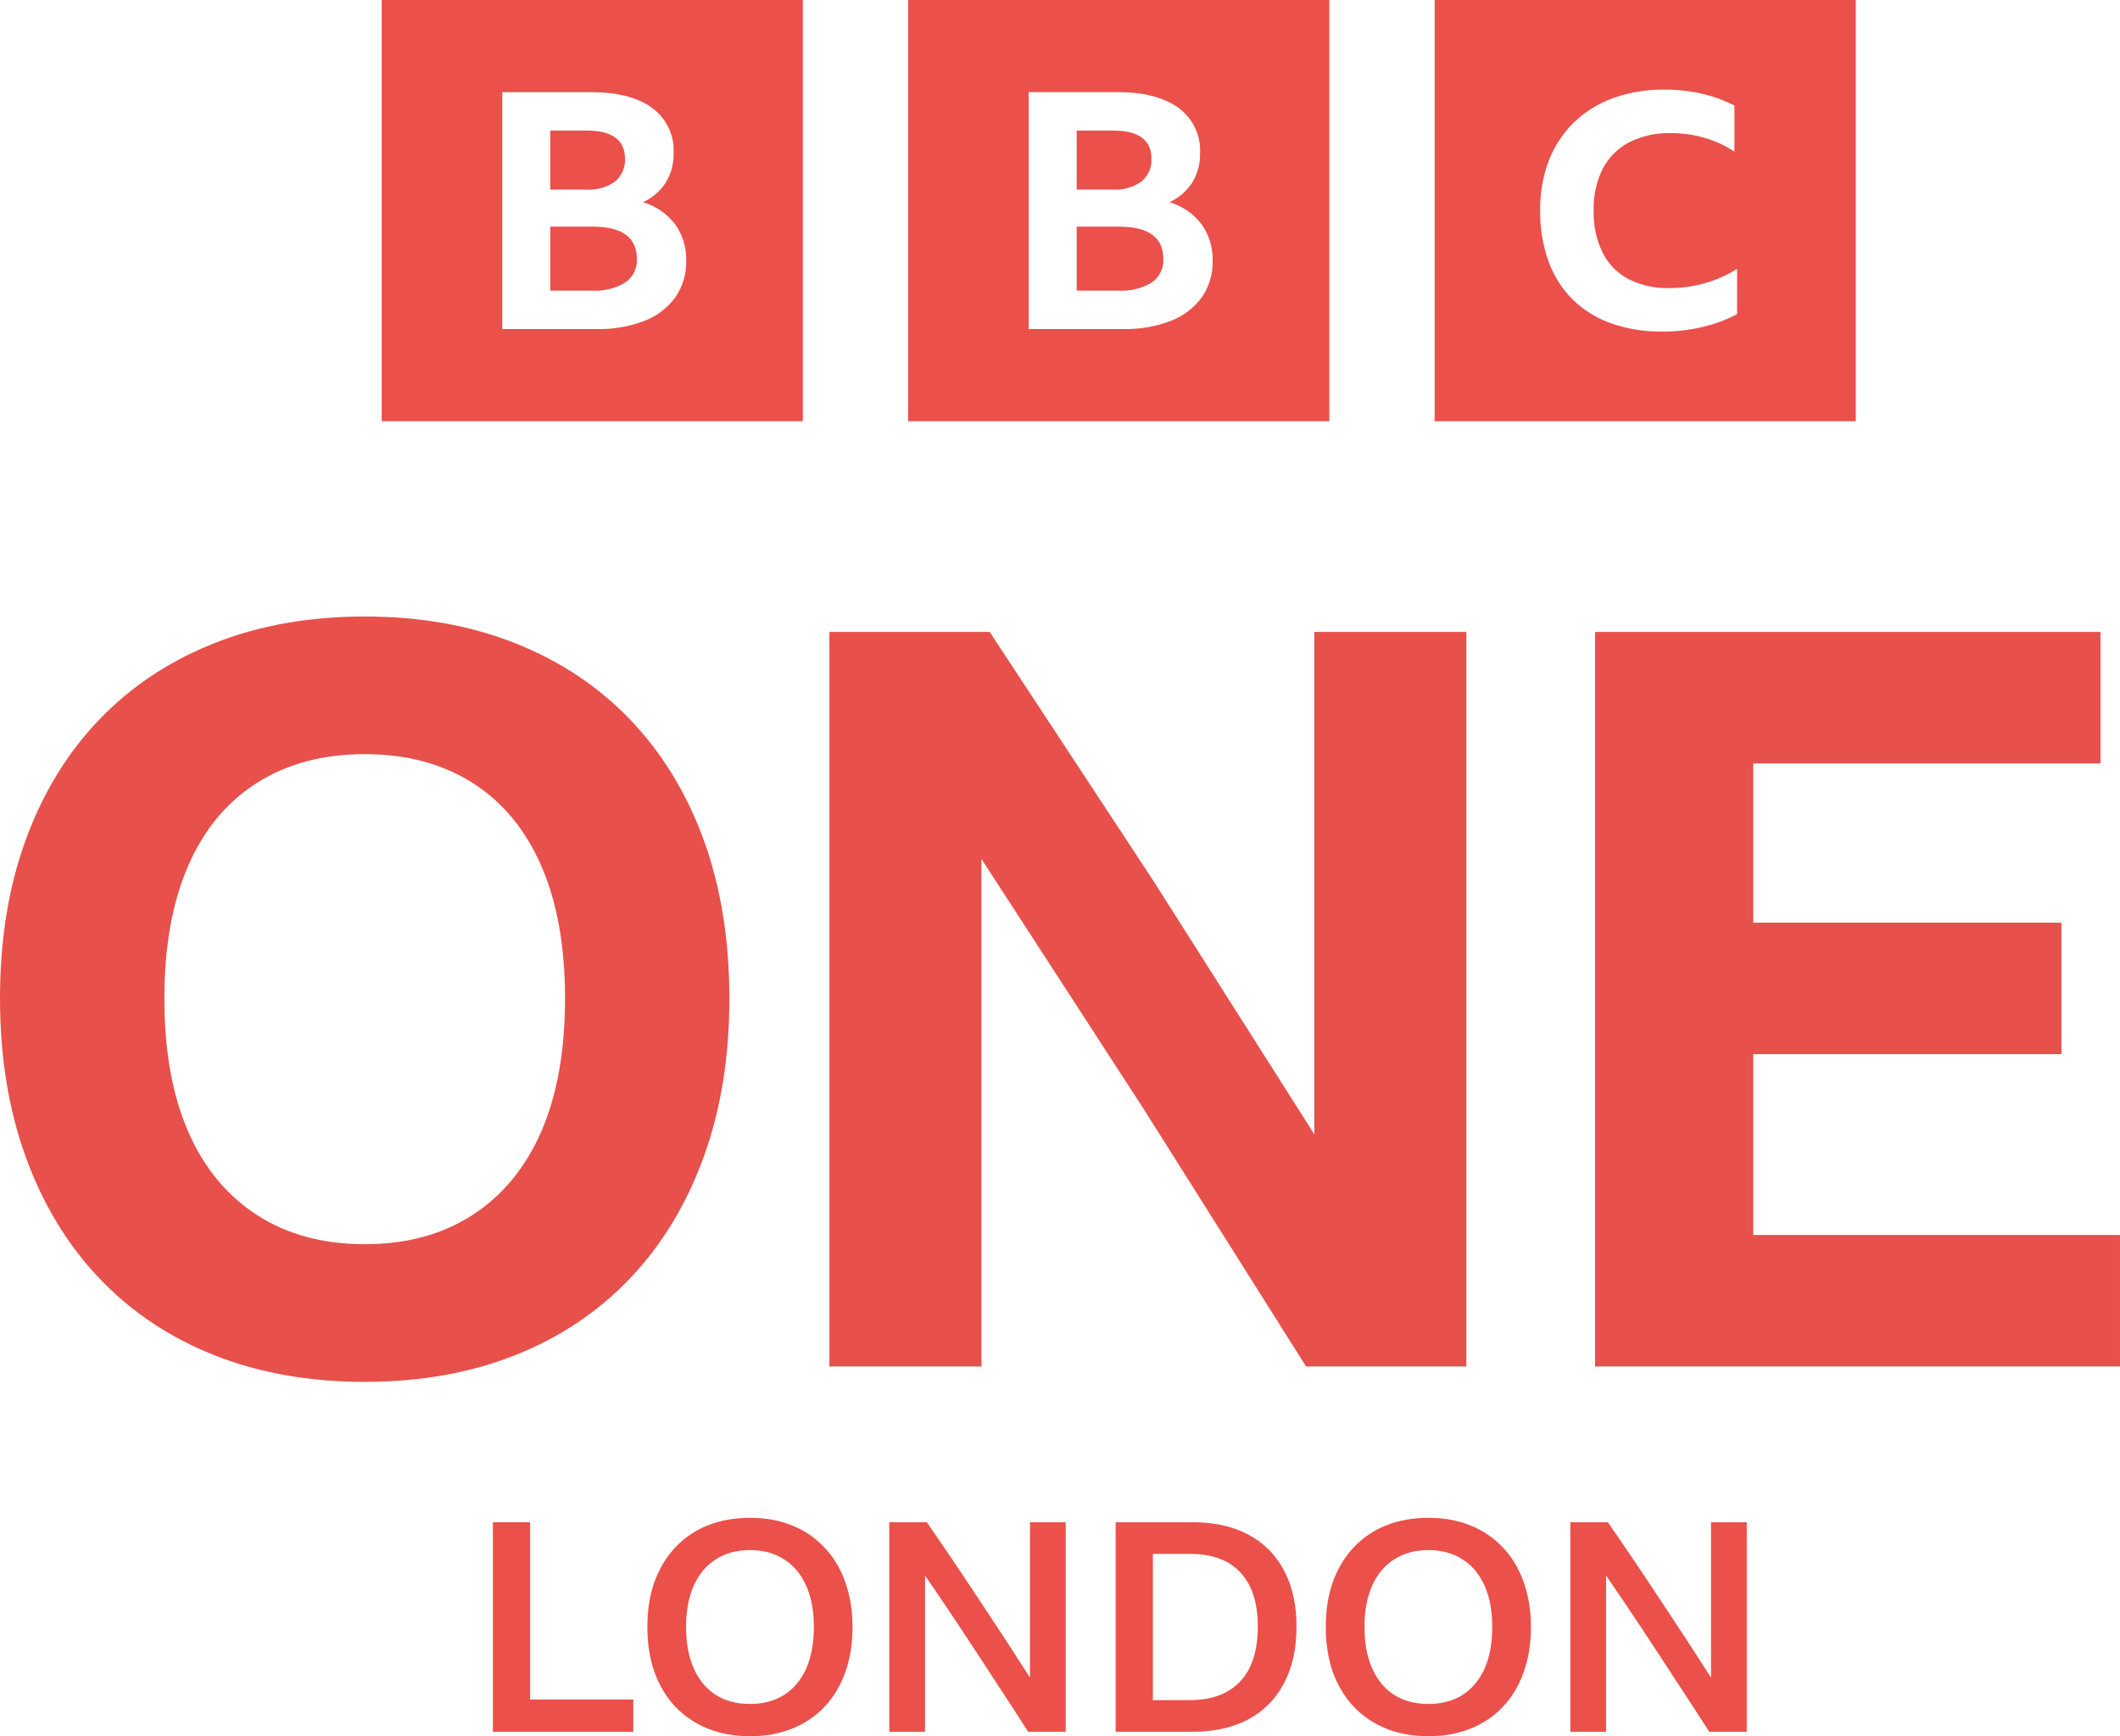 <svg width="800" height="655.11" version="1.1" viewBox="0 0 800 655.11" xml:space="preserve" xmlns="http://www.w3.org/2000/svg"><link rel="stylesheet" type="text/css"/><link rel="stylesheet" type="text/css"/><style lang="en" type="text/css"/><style lang="en" type="text/css"/>

<path d="m265.55 316.93c-6.468-17.688-15.704-32.813-27.718-45.358s-26.496-22.152-43.426-28.873c-16.931-6.72-35.852-10.077-56.789-10.077-20.938 0-39.865 3.363-56.789 10.084-16.924 6.72-31.399 16.34-43.421 28.873-12.02 12.532-21.255 27.663-27.717 45.358-6.461 17.694-9.686 37.663-9.686 59.887 0 21.972 3.236 41.868 9.692 59.701 6.457 17.833 15.702 33.084 27.718 45.743 12.015 12.658 26.483 22.351 43.42 29.071s35.858 10.071 56.783 10.071 39.864-3.357 56.789-10.071c16.924-6.714 31.411-16.413 43.426-29.071s21.245-27.916 27.718-45.743c6.473-17.827 9.686-37.729 9.686-59.701 0-22.224-3.236-42.181-9.686-59.893zm-61.248 109.9c-5.95 13.705-14.608 24.228-25.966 31.598s-24.95 11.04-40.713 11.04-29.33-3.676-40.695-11.04c-11.366-7.364-20.035-17.893-25.979-31.598-5.944-13.705-8.922-30.359-8.922-50.008s2.978-36.297 8.922-50.008 14.596-24.162 25.979-31.4 24.931-10.854 40.695-10.854 29.33 3.622 40.713 10.854c11.383 7.232 20.016 17.712 25.966 31.4 5.951 13.687 8.916 30.371 8.916 50.008s-2.978 36.321-8.916 50.008zm288.55 88.772-61.246-97.111-61.248-94.385v191.5h-57.372v-277.16h60.484l61.83 94.006 60.67 95.552v-189.56h57.366v277.16h-60.47zm109.07-277.16h190.71v49.617h-131.03v60.08h116.3v49.617h-116.3v68.226h138.39v49.617h-198.08v-277.16z" fill="#e8504b" stroke-width="6.016"/><path d="m144.03-2.2488e-5v158.93h158.93v-158.93zm110.84 112.16c-2.942 4.01-6.97 7.091-11.61 8.877-5.776 2.219-11.93 3.28-18.112 3.125h-35.617v-89.398h33.548c9.887 0 17.545 1.979 22.975 5.937 5.426 3.946 8.49 10.368 8.145 17.068 0.103 3.891-0.917 7.729-2.918 11.065-2.099 3.261-5.096 5.845-8.63 7.44 4.804 1.43 9.038 4.34 12.095 8.315 2.866 4.024 4.34 8.876 4.194 13.815 0.131 4.9-1.296 9.715-4.07 13.754zm-22.737-43.7c2.509-2.118 3.877-5.286 3.706-8.563 0-7.085-4.821-10.627-14.464-10.629h-13.736v22.258h13.736c3.834 0.261 7.638-0.823 10.758-3.066zm-8.446 17.068h-16.047v24.132h15.802c4.387 0.272 8.754-0.796 12.52-3.064 2.889-1.981 4.546-5.317 4.377-8.816 0-8.167-5.551-12.252-16.653-12.253zm119.01-85.53v158.93h158.93v-158.93zm110.83 112.16c-2.939 4.01-6.97 7.091-11.61 8.877-5.772 2.219-11.926 3.28-18.112 3.125h-35.618v-89.398h33.552c9.887 0 17.545 1.979 22.976 5.937 5.424 3.946 8.488 10.368 8.144 17.068 0.103 3.891-0.918 7.729-2.92 11.065-2.098 3.261-5.095 5.845-8.629 7.44 4.806 1.43 9.037 4.34 12.093 8.315 2.869 4.024 4.344 8.876 4.197 13.815 0.13 4.9-1.295 9.715-4.073 13.754zm-22.734-43.7c2.507-2.117 3.88-5.286 3.71-8.563 0-7.085-4.823-10.627-14.468-10.629h-13.736v22.258h13.736c3.834 0.261 7.638-0.823 10.758-3.066zm-8.449 17.068h-16.045v24.132h15.802c4.389 0.272 8.755-0.796 12.521-3.064 2.888-1.981 4.544-5.317 4.376-8.816 0-8.167-5.551-12.252-16.655-12.253zm119.02 73.402h158.93v-158.93h-158.93zm114.14-40.432c-4.056 2.178-8.384 3.805-12.87 4.841-5.043 1.203-10.212 1.8-15.395 1.777-6.57 0.095-13.105-0.962-19.305-3.125-5.436-1.907-10.391-4.982-14.512-9.008-4.049-4.072-7.152-8.989-9.086-14.399-2.182-6.155-3.251-12.65-3.157-19.18-0.092-6.42 1.021-12.801 3.282-18.811 2.079-5.428 5.308-10.342 9.467-14.401 4.237-4.076 9.292-7.209 14.825-9.193 6.219-2.2 12.776-3.278 19.371-3.185 4.733-0.026 9.453 0.488 14.072 1.531 4.271 0.97 8.405 2.473 12.302 4.473v17.403c-3.46-2.291-7.246-4.047-11.23-5.208-4.142-1.199-8.433-1.797-12.745-1.777-5.438-0.159-10.831 1.02-15.709 3.431-4.259 2.214-7.736 5.678-9.967 9.928-2.445 4.902-3.639 10.333-3.473 15.809-0.159 5.481 0.988 10.92 3.345 15.871 2.12 4.26 5.517 7.751 9.716 9.987 4.787 2.413 10.1 3.593 15.458 3.433 9.05 0.059 17.931-2.45 25.615-7.231z" fill="#eb504a" stroke-width="1.986"/><g transform="translate(-12685 -193.82)" fill="#eb504a" font-family="'BBC Reith Sans'" font-size="40px" font-weight="500" stroke-width="2.765"><path d="m12871 768.19h14.046v66.911h38.93v12.166h-52.976z" style="white-space:pre"/><path d="m12968 766.54q8.848 0 15.926 2.876t12.166 8.295q5.198 5.419 7.852 13.05 2.765 7.631 2.765 17.032 0 9.401-2.765 17.032-2.654 7.521-7.742 12.94-5.087 5.419-12.276 8.295-7.078 2.876-15.926 2.876t-15.926-2.876-12.276-8.295q-5.088-5.419-7.853-13.05-2.654-7.631-2.654-17.032 0-9.401 2.654-16.921 2.765-7.631 7.853-13.05 5.087-5.419 12.165-8.295 7.189-2.876 16.037-2.876zm0 70.229q7.521 0 12.94-3.429 5.419-3.539 8.295-9.954 2.875-6.525 2.875-15.594 0-9.18-2.875-15.594-2.876-6.525-8.295-9.954-5.419-3.539-12.94-3.539t-12.94 3.539q-5.419 3.429-8.295 9.954-2.875 6.415-2.875 15.484 0 9.069 2.875 15.594 2.876 6.525 8.295 10.064 5.419 3.429 12.94 3.429z" style="white-space:pre"/><path d="m13073 847.27q-6.304-9.843-12.94-19.907-6.525-10.064-13.05-19.907t-12.94-19.133v58.948h-13.493v-79.077h14.157q9.953 14.378 19.575 28.976 9.733 14.599 19.355 29.64v-58.616h13.493v79.077z" style="white-space:pre"/><path d="m13106 847.27v-79.077h28.866q12.387 0 21.124 4.645 8.848 4.645 13.493 13.493 4.756 8.737 4.756 21.235 0 12.608-4.756 21.456-4.645 8.848-13.493 13.603-8.737 4.645-21.234 4.645zm14.046-67.132v55.188h13.935q12.387 0 19.023-7.078t6.636-20.682q0-13.382-6.525-20.35-6.525-7.078-19.023-7.078z" style="white-space:pre"/><path d="m13224 766.54q8.848 0 15.926 2.876t12.166 8.295q5.198 5.419 7.852 13.05 2.765 7.631 2.765 17.032 0 9.401-2.765 17.032-2.654 7.521-7.741 12.94-5.088 5.419-12.277 8.295-7.078 2.876-15.926 2.876-8.847 0-15.926-2.876-7.078-2.876-12.276-8.295-5.087-5.419-7.852-13.05-2.655-7.631-2.655-17.032 0-9.401 2.655-16.921 2.765-7.631 7.852-13.05 5.088-5.419 12.166-8.295 7.189-2.876 16.036-2.876zm0 70.229q7.521 0 12.94-3.429 5.419-3.539 8.295-9.954 2.875-6.525 2.875-15.594 0-9.18-2.875-15.594-2.876-6.525-8.295-9.954-5.419-3.539-12.94-3.539-7.52 0-12.939 3.539-5.42 3.429-8.295 9.954-2.876 6.415-2.876 15.484 0 9.069 2.876 15.594 2.875 6.525 8.295 10.064 5.419 3.429 12.939 3.429z" style="white-space:pre"/><path d="m13330 847.27q-6.304-9.843-12.94-19.907-6.525-10.064-13.051-19.907-6.525-9.843-12.94-19.133v58.948h-13.492v-79.077h14.156q9.954 14.378 19.576 28.976 9.732 14.599 19.354 29.64v-58.616h13.493v79.077z" style="white-space:pre"/></g></svg>
